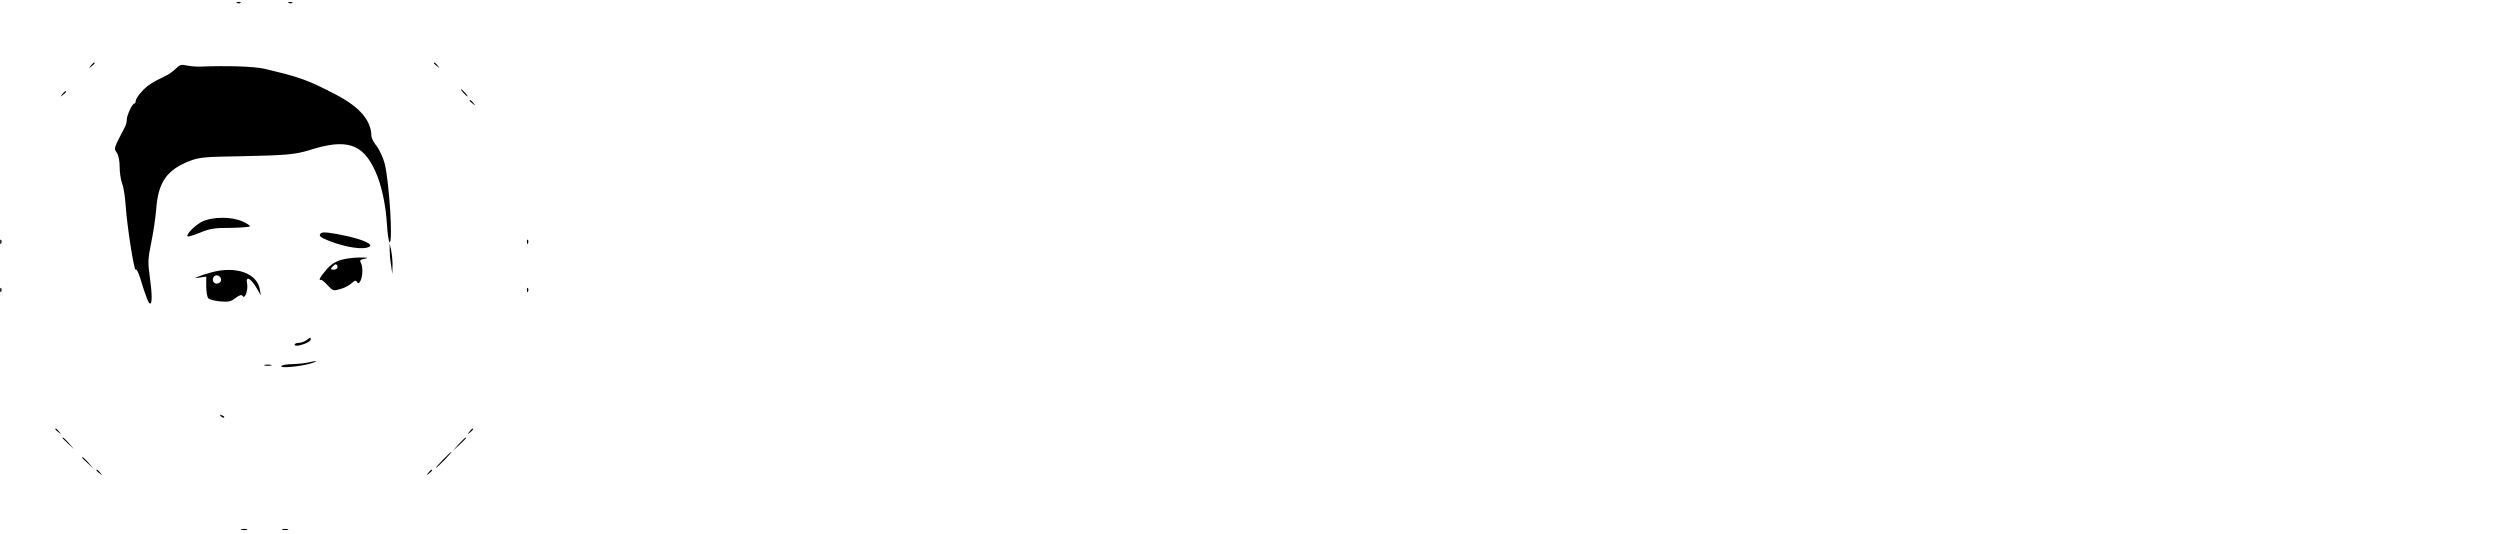<?xml version="1.0" standalone="no"?>
<!DOCTYPE svg PUBLIC "-//W3C//DTD SVG 20010904//EN"
 "http://www.w3.org/TR/2001/REC-SVG-20010904/DTD/svg10.dtd">
<svg version="1.0" xmlns="http://www.w3.org/2000/svg"
 width="1400pt" height="299pt" viewBox="0 0 1400 299"
 preserveAspectRatio="xMidYMid meet">

<g transform="translate(0,299) scale(0.1,-0.1)"
fill="#000000" stroke="none">
<path d="M1328 2973 c7 -3 16 -2 19 1 4 3 -2 6 -13 5 -11 0 -14 -3 -6 -6z"/>
<path d="M1618 2973 c7 -3 16 -2 19 1 4 3 -2 6 -13 5 -11 0 -14 -3 -6 -6z"/>
<path d="M509 2623 c-13 -16 -12 -17 4 -4 9 7 17 15 17 17 0 8 -8 3 -21 -13z"/>
<path d="M2430 2636 c0 -2 8 -10 18 -17 15 -13 16 -12 3 4 -13 16 -21 21 -21
13z"/>
<path d="M984 2605 c-14 -14 -39 -32 -57 -40 -79 -38 -106 -56 -135 -90 -18
-19 -32 -42 -32 -50 0 -8 -4 -15 -8 -15 -11 0 -42 -66 -42 -90 0 -11 -4 -28
-9 -38 -67 -130 -64 -121 -47 -147 10 -15 16 -46 16 -79 0 -31 6 -73 14 -93 8
-21 17 -78 20 -128 8 -116 48 -369 56 -355 4 6 15 -15 25 -47 34 -111 47 -143
56 -143 12 0 11 58 -3 156 -10 74 -10 93 9 186 12 56 24 141 28 188 11 151 60
221 194 271 49 18 82 21 275 24 253 5 309 9 391 35 204 65 296 36 365 -115 36
-78 60 -187 67 -303 3 -51 10 -95 14 -98 21 -13 -1 337 -27 441 -9 33 -29 77
-45 97 -16 20 -29 45 -29 55 0 86 -64 162 -193 230 -165 86 -204 100 -407 148
-57 13 -204 18 -360 12 -19 -1 -52 2 -73 6 -32 7 -40 5 -63 -18z"/>
<path d="M2595 2470 c10 -11 20 -20 23 -20 3 0 -3 9 -13 20 -10 11 -20 20 -23
20 -3 0 3 -9 13 -20z"/>
<path d="M349 2463 c-13 -16 -12 -17 4 -4 9 7 17 15 17 17 0 8 -8 3 -21 -13z"/>
<path d="M2630 2426 c0 -2 8 -10 18 -17 15 -13 16 -12 3 4 -13 16 -21 21 -21
13z"/>
<path d="M1130 1748 c-41 -22 -90 -72 -79 -82 3 -3 34 7 69 21 56 23 80 27
172 27 60 1 108 5 108 9 0 4 -19 17 -42 27 -62 28 -170 27 -228 -2z"/>
<path d="M1797 1684 c-14 -15 -6 -22 46 -43 94 -37 195 -52 226 -32 20 13 -31
37 -121 58 -96 21 -141 26 -151 17z"/>
<path d="M1 1634 c0 -11 3 -14 6 -6 3 7 2 16 -1 19 -3 4 -6 -2 -5 -13z"/>
<path d="M2951 1634 c0 -11 3 -14 6 -6 3 7 2 16 -1 19 -3 4 -6 -2 -5 -13z"/>
<path d="M2182 1590 c0 -19 3 -57 8 -85 l7 -50 1 45 c1 25 -3 63 -7 85 l-9 40
0 -35z"/>
<path d="M1908 1534 c-32 -10 -58 -27 -82 -56 -34 -40 -45 -61 -28 -55 4 1 21
-13 37 -31 29 -31 32 -32 70 -21 22 6 50 20 63 32 19 17 25 19 31 8 7 -11 11
-9 20 7 13 25 14 82 1 102 -7 12 -3 16 23 21 24 5 17 7 -28 7 -33 0 -81 -6
-107 -14z m-18 -39 c0 -9 -9 -15 -21 -15 -18 0 -19 2 -9 15 7 8 16 15 21 15 5
0 9 -7 9 -15z"/>
<path d="M1185 1465 c-27 -7 -61 -18 -75 -24 -23 -10 -22 -10 10 -5 l35 5 0
-55 c0 -30 5 -60 12 -67 7 -7 37 -14 67 -17 45 -4 59 -1 85 19 24 18 34 20 40
11 12 -20 31 33 25 68 -11 51 23 32 60 -35 l17 -30 -6 34 c-15 91 -133 133
-270 96z m53 -38 c4 -20 -25 -34 -40 -19 -15 15 -1 44 19 40 10 -2 19 -11 21
-21z"/>
<path d="M1 1364 c0 -11 3 -14 6 -6 3 7 2 16 -1 19 -3 4 -6 -2 -5 -13z"/>
<path d="M2951 1364 c0 -11 3 -14 6 -6 3 7 2 16 -1 19 -3 4 -6 -2 -5 -13z"/>
<path d="M1716 1085 c-11 -8 -30 -15 -43 -15 -13 0 -23 -5 -23 -10 0 -6 11 -8
28 -4 37 9 62 23 62 34 0 13 -1 12 -24 -5z"/>
<path d="M1725 960 c-16 -4 -56 -8 -87 -9 -31 0 -60 -6 -63 -11 -8 -14 113 -2
170 16 43 13 29 16 -20 4z"/>
<path d="M1483 943 c9 -2 25 -2 35 0 9 3 1 5 -18 5 -19 0 -27 -2 -17 -5z"/>
<path d="M1237 659 c7 -7 15 -10 18 -7 3 3 -2 9 -12 12 -14 6 -15 5 -6 -5z"/>
<path d="M310 586 c0 -2 8 -10 18 -17 15 -13 16 -12 3 4 -13 16 -21 21 -21 13z"/>
<path d="M2629 573 c-13 -16 -12 -17 4 -4 16 13 21 21 13 21 -2 0 -10 -8 -17
-17z"/>
<path d="M350 537 c0 -2 15 -16 33 -33 l32 -29 -29 33 c-28 30 -36 37 -36 29z"/>
<path d="M2569 503 l-34 -38 38 34 c20 19 37 36 37 38 0 8 -8 0 -41 -34z"/>
<path d="M2480 415 c-24 -25 -42 -45 -39 -45 3 0 25 20 49 45 24 25 42 45 39
45 -3 0 -25 -20 -49 -45z"/>
<path d="M460 427 c0 -2 15 -16 33 -33 l32 -29 -29 33 c-28 30 -36 37 -36 29z"/>
<path d="M540 356 c0 -2 8 -10 18 -17 15 -13 16 -12 3 4 -13 16 -21 21 -21 13z"/>
<path d="M2399 343 c-13 -16 -12 -17 4 -4 9 7 17 15 17 17 0 8 -8 3 -21 -13z"/>
<path d="M1353 23 c9 -2 23 -2 30 0 6 3 -1 5 -18 5 -16 0 -22 -2 -12 -5z"/>
<path d="M1583 23 c9 -2 23 -2 30 0 6 3 -1 5 -18 5 -16 0 -22 -2 -12 -5z"/>
</g>
</svg>
